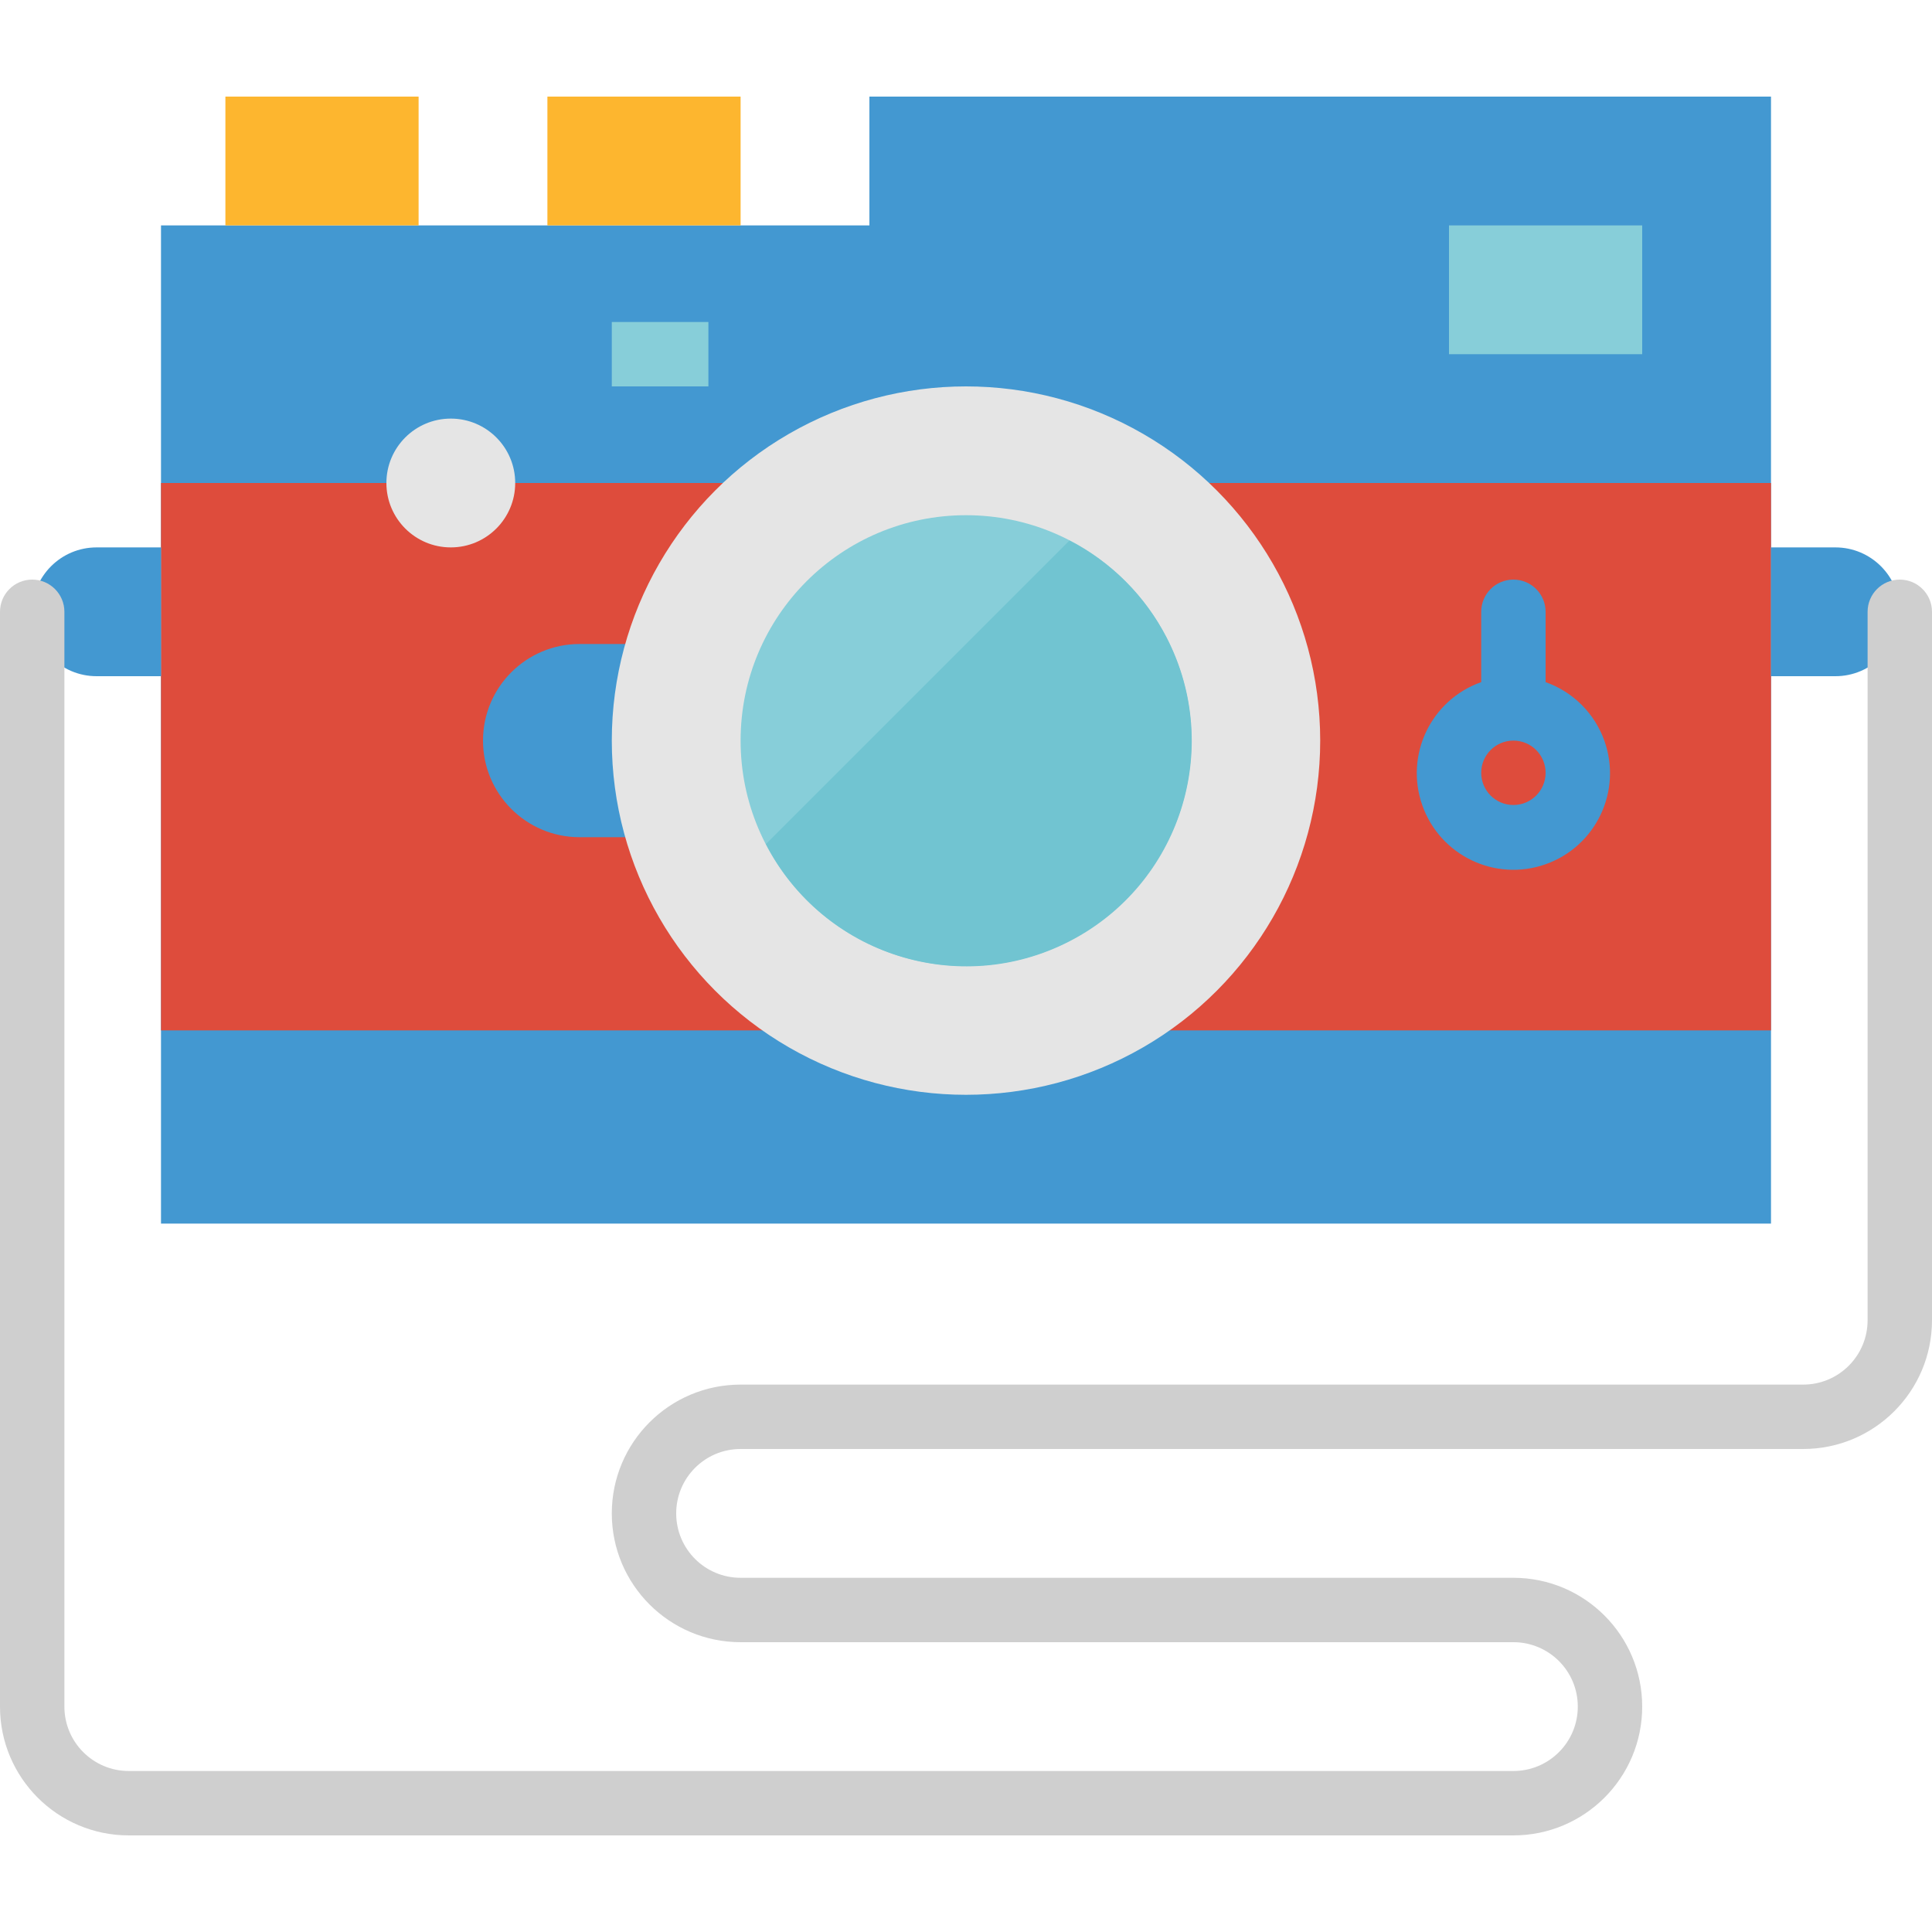 <?xml version="1.0" encoding="iso-8859-1"?>
<!-- Generator: Adobe Illustrator 19.0.0, SVG Export Plug-In . SVG Version: 6.00 Build 0)  -->
<svg version="1.1" id="Capa_1" xmlns="http://www.w3.org/2000/svg" xmlns:xlink="http://www.w3.org/1999/xlink" x="0px" y="0px"
	 viewBox="0 0 512 512" style="enable-background:new 0 0 512 512;" xml:space="preserve">
<polygon style="fill:#4398D1;" points="469.333,324.267 42.667,324.267 42.667,59.733 230.4,59.733 230.4,25.6 469.333,25.6 "/>
<rect x="42.667" y="128" style="fill:#DE4C3C;" width="426.667" height="145.067"/>
<rect x="59.733" y="25.6" style="fill:#FDB62F;" width="51.2" height="34.133"/>
<g>
	<path style="fill:#4398D1;" d="M8.533,162.133c0,9.429,7.637,17.067,17.067,17.067h17.067v-34.133H25.6
		C16.171,145.067,8.533,152.704,8.533,162.133z"/>
	<path style="fill:#4398D1;" d="M486.4,145.067h-17.067V179.2H486.4c9.429,0,17.067-7.637,17.067-17.067
		C503.467,152.704,495.829,145.067,486.4,145.067z"/>
</g>
<rect x="384" y="59.733" style="fill:#87CED9;" width="51.2" height="34.133"/>
<circle style="fill:#E5E5E5;" cx="119.467" cy="128" r="17.067"/>
<rect x="145.067" y="25.6" style="fill:#FDB62F;" width="51.2" height="34.133"/>
<path style="fill:#4398D1;" d="M409.6,180.77v-18.637c0-4.71-3.823-8.533-8.533-8.533s-8.533,3.823-8.533,8.533v18.637
	c-13.329,4.71-20.318,19.337-15.599,32.666c4.71,13.329,19.337,20.318,32.666,15.599c13.329-4.719,20.318-19.337,15.599-32.666
	C422.622,189.082,416.887,183.347,409.6,180.77z M401.067,213.333c-4.71,0-8.533-3.823-8.533-8.533c0-4.71,3.823-8.533,8.533-8.533
	s8.533,3.823,8.533,8.533C409.6,209.51,405.777,213.333,401.067,213.333z"/>
<rect x="162.133" y="85.333" style="fill:#87CED9;" width="25.6" height="17.067"/>
<path style="fill:#CFCFCF;" d="M401.067,486.4H34.133C15.283,486.4,0,471.117,0,452.267V162.133c0-4.71,3.823-8.533,8.533-8.533
	s8.533,3.823,8.533,8.533v290.133c0,9.429,7.637,17.067,17.067,17.067h366.933c9.429,0,17.067-7.637,17.067-17.067
	s-7.637-17.067-17.067-17.067h-204.8c-18.85,0-34.133-15.283-34.133-34.133s15.283-34.133,34.133-34.133h281.6
	c9.429,0,17.067-7.637,17.067-17.067V162.133c0-4.71,3.823-8.533,8.533-8.533c4.71,0,8.533,3.823,8.533,8.533v187.733
	c0,18.85-15.283,34.133-34.133,34.133h-281.6c-9.429,0-17.067,7.637-17.067,17.067c0,9.429,7.637,17.067,17.067,17.067h204.8
	c18.85,0,34.133,15.283,34.133,34.133S419.917,486.4,401.067,486.4z"/>
<path style="fill:#4398D1;" d="M153.6,170.667c-14.14,0-25.6,11.46-25.6,25.6s11.46,25.6,25.6,25.6h25.6v-51.2H153.6z"/>
<circle style="fill:#E5E5E5;" cx="256" cy="196.267" r="93.867"/>
<circle style="fill:#87CED9;" cx="256" cy="196.267" r="59.733"/>
<path style="fill:#71C4D1;" d="M283.426,143.241l-80.452,80.452c15.104,29.329,51.123,40.866,80.452,25.762
	s40.866-51.123,25.762-80.452C303.488,157.943,294.485,148.932,283.426,143.241z"/>
<g>
</g>
<g>
</g>
<g>
</g>
<g>
</g>
<g>
</g>
<g>
</g>
<g>
</g>
<g>
</g>
<g>
</g>
<g>
</g>
<g>
</g>
<g>
</g>
<g>
</g>
<g>
</g>
<g>
</g>
</svg>
